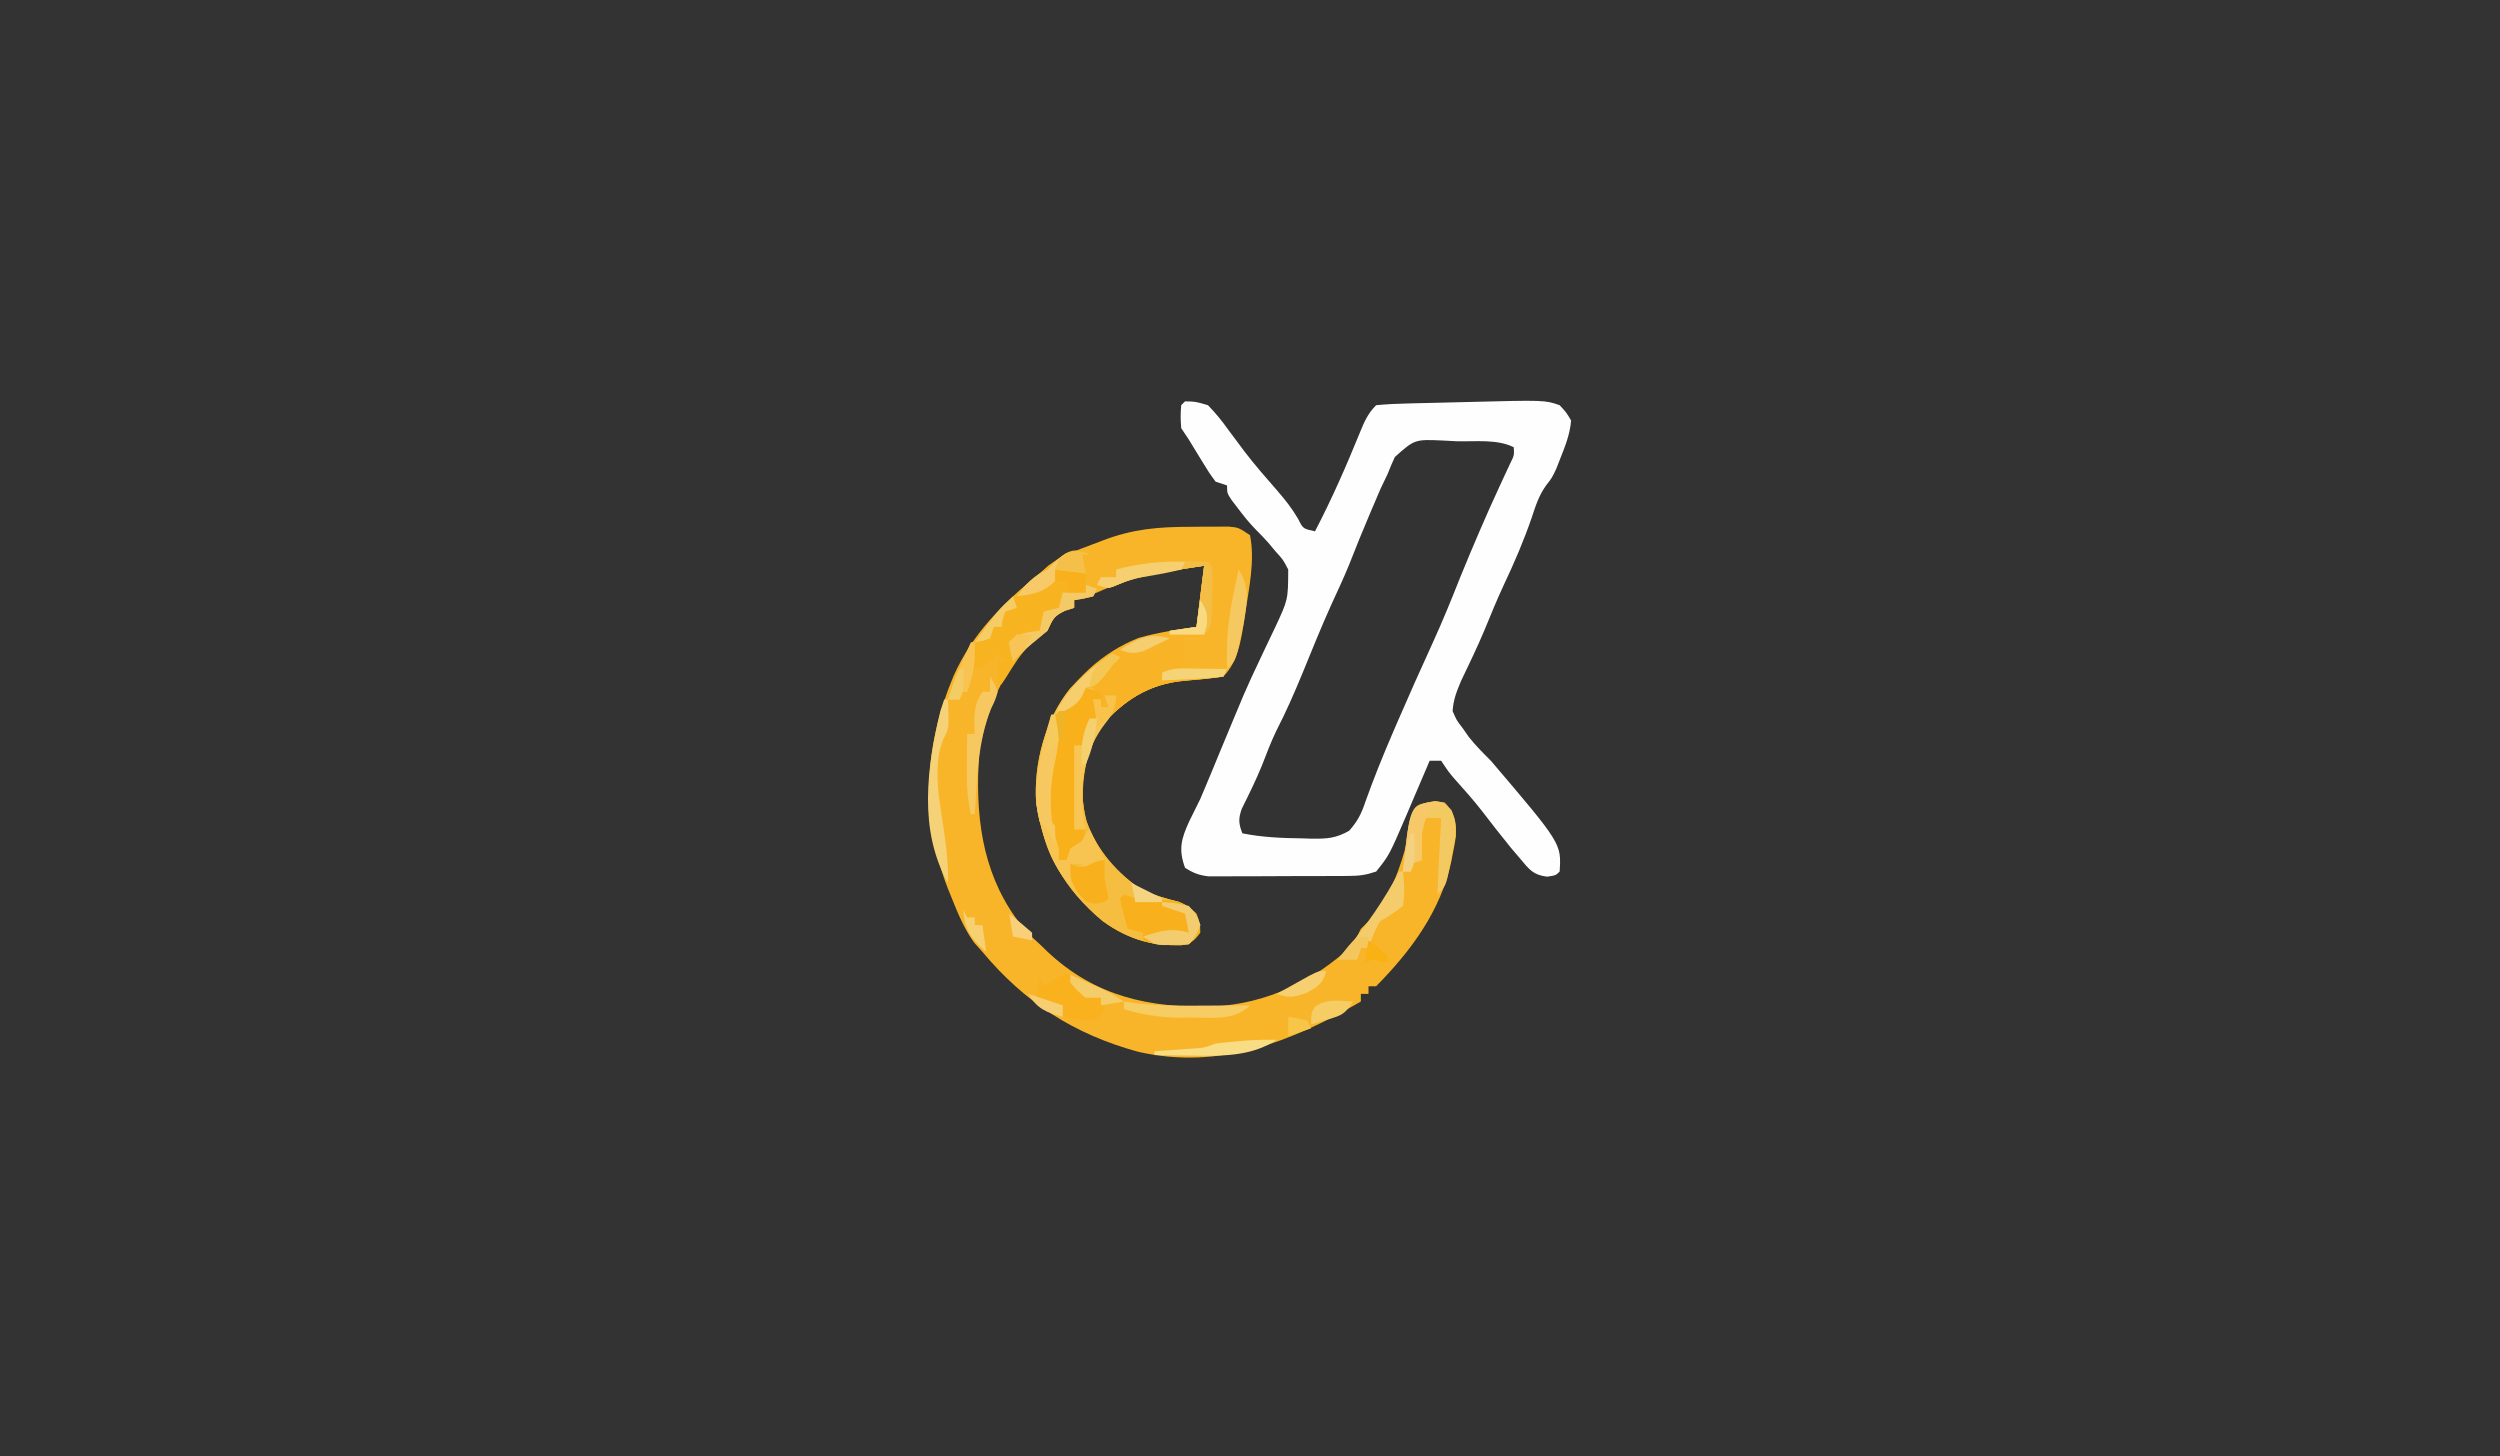 <?xml version="1.0" encoding="UTF-8"?>
<svg version="1.1" xmlns="http://www.w3.org/2000/svg" width="654" height="381">
<rect width="100%" height="100%" fill="#333333" stroke="none"/>
<path d="M0 0 C1.149 -0.012 2.298 -0.024 3.482 -0.037 C4.583 -0.039 5.683 -0.041 6.816 -0.043 C7.823 -0.047 8.829 -0.051 9.865 -0.055 C12.438 0.188 12.438 0.188 15.438 2.188 C16.812 8.858 15.12 16.338 14.125 23 C13.949 24.218 13.949 24.218 13.769 25.461 C12.982 30.343 12.088 35.537 8.438 39.188 C4.948 39.603 1.46 39.957 -2.041 40.262 C-11.116 41.19 -17.533 45.413 -23.562 52.188 C-28.027 59.884 -29.61 68.316 -27.34 76.965 C-24.648 84.663 -19.304 90.683 -12.562 95.188 C-9.451 96.39 -6.406 97.322 -3.164 98.105 C0.154 99.486 1.021 100.937 2.438 104.188 C1.723 106.331 1.025 107.6 -0.562 109.188 C-9.063 110.174 -16.246 108.128 -23.125 103.125 C-33.212 94.695 -38.459 85.282 -40.5 72.312 C-41.219 61.961 -38.101 50.33 -31.562 42.25 C-21.877 31.791 -12.374 28.161 1.438 26.188 C2.098 20.907 2.757 15.627 3.438 10.188 C-6.39 11.601 -15.479 13.002 -24.562 17.188 C-26.556 17.875 -28.552 18.553 -30.562 19.188 C-30.562 19.848 -30.562 20.508 -30.562 21.188 C-31.346 21.435 -32.13 21.683 -32.938 21.938 C-36.068 23.428 -36.103 24.182 -37.562 27.188 C-38.893 28.208 -38.893 28.208 -40.25 29.25 C-48.814 36.097 -53.285 47.586 -55.312 58.062 C-55.427 59.435 -55.507 60.811 -55.562 62.188 C-55.602 63.165 -55.642 64.142 -55.684 65.148 C-55.997 80.684 -52.935 94.884 -42.312 106.688 C-41.405 107.513 -40.498 108.338 -39.562 109.188 C-38.59 110.131 -38.59 110.131 -37.598 111.094 C-25.104 122.863 -10.881 125.949 5.875 125.469 C19.713 124.785 32.439 118.813 42.438 109.188 C43.113 107.858 43.779 106.525 44.438 105.188 C45.767 103.85 47.1 102.517 48.438 101.188 C53.35 94.052 55.611 86.705 57.48 78.375 C58.398 75.319 58.876 74.003 61.438 72.188 C63.938 71.688 63.938 71.688 66.438 72.188 C69.034 75.27 69.447 76.871 69.32 80.938 C69.095 82.359 68.841 83.776 68.562 85.188 C68.418 85.939 68.274 86.691 68.125 87.466 C65.351 100.428 57.613 110.891 48.438 120.188 C47.778 120.188 47.117 120.188 46.438 120.188 C46.438 120.847 46.438 121.507 46.438 122.188 C45.778 122.188 45.117 122.188 44.438 122.188 C44.438 122.847 44.438 123.507 44.438 124.188 C26.335 134.734 7.357 142.221 -13.914 137.309 C-30.589 132.735 -43.514 124.44 -54.562 111.188 C-55.284 110.383 -56.006 109.579 -56.75 108.75 C-59.312 105.128 -60.918 101.294 -62.562 97.188 C-62.916 96.316 -63.269 95.445 -63.633 94.547 C-70.822 75.909 -69.837 57.395 -62.125 39.062 C-57.102 27.775 -49.041 19.894 -39.562 12.188 C-38.801 11.5 -38.039 10.813 -37.254 10.105 C-33.584 7.49 -29.706 6.058 -25.5 4.5 C-24.698 4.193 -23.895 3.885 -23.068 3.568 C-15.084 0.54 -8.566 0.005 0 0 Z " fill="#F8B529" transform="translate(311.562,137.812)"/>
<path d="M0 0 C2.738 0.047 2.738 0.047 6 1 C7.99 3.065 9.548 4.937 11.188 7.25 C12.137 8.527 13.089 9.801 14.043 11.074 C14.527 11.726 15.011 12.377 15.509 13.048 C18.309 16.714 21.352 20.174 24.384 23.647 C26.373 25.955 28.096 28.166 29.625 30.809 C30.871 33.31 30.871 33.31 34 34 C38.392 25.565 42.2 16.898 45.776 8.087 C46.938 5.269 47.822 3.178 50 1 C52.748 0.741 55.402 0.602 58.156 0.551 C58.973 0.529 59.79 0.507 60.632 0.485 C62.367 0.441 64.102 0.402 65.837 0.367 C68.462 0.313 71.086 0.243 73.711 0.17 C94.099 -0.348 94.099 -0.348 98 1 C99.76 2.896 99.76 2.896 101 5 C100.713 8.576 99.448 11.745 98.125 15.062 C97.798 15.899 97.47 16.736 97.133 17.598 C96 20 96 20 94.512 21.906 C92.564 24.603 91.73 27.281 90.688 30.438 C88.617 36.437 86.192 42.113 83.469 47.852 C81.613 51.83 79.959 55.879 78.297 59.941 C76.411 64.388 74.327 68.737 72.234 73.09 C71.065 75.847 70.199 78.014 70 81 C71.02 83.389 71.02 83.389 72.688 85.562 C73.207 86.306 73.726 87.05 74.262 87.816 C76.042 90.053 77.972 91.987 80 94 C98.477 115.687 98.477 115.687 98 123 C97 124 97 124 94.711 124.34 C90.984 123.873 90.019 122.402 87.625 119.562 C86.846 118.649 86.068 117.735 85.266 116.793 C82.694 113.622 80.171 110.421 77.699 107.172 C75.412 104.248 72.962 101.486 70.48 98.727 C69 97 69 97 67 94 C66.01 94 65.02 94 64 94 C63.718 94.665 63.436 95.331 63.146 96.016 C61.853 99.055 60.552 102.09 59.25 105.125 C58.585 106.695 58.585 106.695 57.906 108.297 C53.409 118.745 53.409 118.745 50 123 C47.252 123.916 45.608 124.131 42.776 124.145 C41.928 124.152 41.08 124.158 40.207 124.165 C39.294 124.166 38.382 124.167 37.441 124.168 C36.501 124.171 35.56 124.175 34.591 124.178 C32.601 124.183 30.611 124.185 28.622 124.185 C25.578 124.187 22.534 124.206 19.49 124.225 C17.557 124.228 15.624 124.23 13.691 124.23 C12.781 124.238 11.87 124.245 10.932 124.252 C10.081 124.249 9.23 124.246 8.354 124.243 C7.608 124.244 6.862 124.246 6.093 124.247 C3.64 123.957 2.068 123.347 0 122 C-1.751 117.159 -0.995 114.441 1.125 109.812 C2.083 107.875 3.042 105.937 4 104 C4.85 102.028 5.684 100.049 6.5 98.062 C6.91 97.07 7.32 96.077 7.742 95.055 C8.157 94.047 8.572 93.039 9 92 C9.874 89.895 10.749 87.791 11.625 85.688 C12.201 84.301 12.201 84.301 12.789 82.887 C13.189 81.934 13.588 80.981 14 80 C14.437 78.955 14.874 77.909 15.324 76.832 C16.637 73.769 18.05 70.76 19.48 67.75 C19.922 66.812 20.363 65.873 20.818 64.906 C21.733 62.964 22.658 61.027 23.592 59.094 C26.969 51.873 26.969 51.873 27 44 C25.654 41.401 25.654 41.401 23.688 39.25 C22.765 38.144 22.765 38.144 21.824 37.016 C20.735 35.812 19.624 34.628 18.469 33.488 C16.748 31.745 15.291 29.89 13.812 27.938 C13.283 27.245 12.753 26.553 12.207 25.84 C11 24 11 24 11 22 C10.01 21.67 9.02 21.34 8 21 C6.246 18.602 6.246 18.602 4.438 15.625 C3.838 14.648 3.239 13.671 2.621 12.664 C2.086 11.785 1.551 10.906 1 10 C0.34 9.01 -0.32 8.02 -1 7 C-1.188 3.875 -1.188 3.875 -1 1 C-0.67 0.67 -0.34 0.34 0 0 Z M54.898 14.543 C54.217 16.007 53.583 17.494 53 19 C52.375 20.31 51.748 21.62 51.121 22.93 C50.553 24.242 49.992 25.557 49.438 26.875 C48.988 27.921 48.988 27.921 48.53 28.989 C46.597 33.514 44.754 38.072 42.957 42.652 C41.51 46.203 39.887 49.669 38.285 53.152 C35.608 59.084 33.176 65.121 30.715 71.145 C28.632 76.209 26.47 81.153 23.961 86.02 C22.488 89.055 21.302 92.194 20.086 95.34 C18.524 99.165 16.694 102.856 14.855 106.555 C13.918 109.234 14.009 110.386 15 113 C20.208 114.042 25.272 114.251 30.562 114.312 C31.4 114.342 32.237 114.371 33.1 114.4 C37.093 114.441 39.422 114.329 42.949 112.32 C45.218 109.754 46.165 107.804 47.25 104.562 C49.387 98.591 51.739 92.762 54.25 86.938 C54.633 86.047 55.016 85.157 55.41 84.239 C58.495 77.098 61.669 69.998 64.905 62.924 C67.444 57.346 69.75 51.699 72 46 C75.293 37.95 78.699 29.96 82.359 22.07 C82.818 21.078 83.277 20.085 83.75 19.062 C84.178 18.146 84.606 17.229 85.047 16.285 C86.128 14.105 86.128 14.105 86 12 C81.643 9.821 75.973 10.548 71.188 10.438 C69.998 10.375 68.809 10.312 67.584 10.248 C60.113 9.909 60.113 9.909 54.898 14.543 Z " fill="#FEFEFE" transform="translate(310,105)"/>
<path d="M0 0 C1 1 1 1 1.133 3.039 C1.091 16.909 1.091 16.909 -2 20 C-3.32 20 -4.64 20 -6 20 C-6 22.64 -6 25.28 -6 28 C-2.37 28 1.26 28 5 28 C4.67 28.66 4.34 29.32 4 30 C0.506 30.511 -2.961 30.838 -6.479 31.123 C-15.57 31.998 -21.964 36.218 -28 43 C-32.464 50.697 -34.047 59.128 -31.777 67.777 C-29.085 75.475 -23.741 81.496 -17 86 C-13.888 87.202 -10.843 88.135 -7.602 88.918 C-4.283 90.298 -3.417 91.75 -2 95 C-2.715 97.144 -3.412 98.412 -5 100 C-13.501 100.987 -20.683 98.94 -27.562 93.938 C-37.65 85.508 -42.896 76.095 -44.938 63.125 C-45.657 52.774 -42.539 41.143 -36 33.062 C-26.314 22.603 -16.812 18.973 -3 17 C-2.34 11.72 -1.68 6.44 -1 1 C-3.856 1.426 -6.709 1.866 -9.562 2.312 C-10.362 2.43 -11.162 2.548 -11.986 2.67 C-15.877 3.289 -19.314 4.009 -22.902 5.668 C-26 7 -26 7 -29 6 C-28.67 5.34 -28.34 4.68 -28 4 C-26.68 4 -25.36 4 -24 4 C-24 3.34 -24 2.68 -24 2 C-16.022 -0.239 -8.243 -0.452 0 0 Z " fill="#F6BE41" transform="translate(316,147)"/>
<path d="M0 0 C1 1 1 1 1.133 3.039 C1.091 16.909 1.091 16.909 -2 20 C-3.32 20 -4.64 20 -6 20 C-6 22.64 -6 25.28 -6 28 C-2.37 28 1.26 28 5 28 C4.67 28.66 4.34 29.32 4 30 C0.506 30.511 -2.961 30.838 -6.479 31.123 C-15.57 31.998 -21.964 36.218 -28 43 C-32.993 51.608 -33.451 60.355 -32 70 C-32.99 70 -33.98 70 -35 70 C-35 62.74 -35 55.48 -35 48 C-34.34 48 -33.68 48 -33 48 C-32.34 45.69 -31.68 43.38 -31 41 C-30.34 41 -29.68 41 -29 41 C-29.278 39.793 -29.278 39.793 -29.562 38.562 C-29.707 37.717 -29.851 36.871 -30 36 C-29.505 35.505 -29.505 35.505 -29 35 C-29.33 34.34 -29.66 33.68 -30 33 C-30.66 33 -31.32 33 -32 33 C-32.206 33.598 -32.413 34.196 -32.625 34.812 C-34.509 37.81 -36.811 38.614 -40 40 C-35.716 30.919 -27.426 23.51 -18.09 19.863 C-13.066 18.447 -8.195 17.742 -3 17 C-2.34 11.72 -1.68 6.44 -1 1 C-3.856 1.426 -6.709 1.866 -9.562 2.312 C-10.362 2.43 -11.162 2.548 -11.986 2.67 C-15.877 3.289 -19.314 4.009 -22.902 5.668 C-26 7 -26 7 -29 6 C-28.67 5.34 -28.34 4.68 -28 4 C-26.68 4 -25.36 4 -24 4 C-24 3.34 -24 2.68 -24 2 C-16.022 -0.239 -8.243 -0.452 0 0 Z " fill="#F8B426" transform="translate(316,147)"/>
<path d="M0 0 C-0.66 0 -1.32 0 -2 0 C-1.505 2.475 -1.505 2.475 -1 5 C-3.64 4.67 -6.28 4.34 -9 4 C-9 4.99 -9 5.98 -9 7 C-7.68 7 -6.36 7 -5 7 C-5 7.66 -5 8.32 -5 9 C-3.68 9.33 -2.36 9.66 -1 10 C-1 9.34 -1 8.68 -1 8 C-0.01 8.33 0.98 8.66 2 9 C1.67 9.66 1.34 10.32 1 11 C-1.562 11.625 -1.562 11.625 -4 12 C-4 12.66 -4 13.32 -4 14 C-4.784 14.248 -5.567 14.495 -6.375 14.75 C-9.505 16.241 -9.54 16.994 -11 20 C-12.443 21.148 -13.887 22.294 -15.34 23.43 C-18.037 25.98 -19.851 29.07 -21.801 32.207 C-22.197 32.799 -22.592 33.39 -23 34 C-23.33 34 -23.66 34 -24 34 C-24 32.02 -24 30.04 -24 28 C-23.34 28 -22.68 28 -22 28 C-22.66 27.34 -23.32 26.68 -24 26 C-24.433 26.474 -24.866 26.949 -25.312 27.438 C-27 29 -27 29 -30 30 C-31.225 33.008 -31.225 33.008 -32 36 C-32.66 36 -33.32 36 -34 36 C-34 36.66 -34 37.32 -34 38 C-34.99 38 -35.98 38 -37 38 C-32.896 23.821 -24.271 14.129 -13 5 C-11.701 3.917 -11.701 3.917 -10.375 2.812 C-4.557 -1.628 -4.557 -1.628 0 0 Z " fill="#F8B321" transform="translate(285,145)"/>
<path d="M0 0 C1.32 0.33 2.64 0.66 4 1 C4 1.66 4 2.32 4 3 C3.34 3 2.68 3 2 3 C2.206 3.784 2.413 4.567 2.625 5.375 C2.749 6.241 2.873 7.107 3 8 C2.34 8.66 1.68 9.32 1 10 C0.293 11.65 -0.379 13.316 -1 15 C-1.66 15 -2.32 15 -3 15 C-2.67 21.93 -2.34 28.86 -2 36 C-1.34 36.33 -0.68 36.66 0 37 C-0.541 40.786 -2.117 42.554 -5 45 C-5.66 45 -6.32 45 -7 45 C-7.133 44.362 -7.266 43.724 -7.402 43.066 C-7.667 41.827 -7.667 41.827 -7.938 40.562 C-8.112 39.739 -8.286 38.915 -8.465 38.066 C-8.808 36.023 -8.808 36.023 -10 35 C-10.557 28.095 -9.752 21.497 -8.438 14.727 C-7.903 12.017 -7.903 12.017 -8.152 9.316 C-8 7 -8 7 -6.504 5.488 C-5.543 4.906 -5.543 4.906 -4.562 4.312 C-1.753 2.658 -1.753 2.658 0 0 Z " fill="#F9B11B" transform="translate(284,180)"/>
<path d="M0 0 C0.99 0.33 1.98 0.66 3 1 C6.029 1.23 9.056 1.381 12.09 1.523 C15.277 2.045 16.693 2.778 19 5 C19.938 7.5 19.938 7.5 20 10 C18.401 12.16 17.528 12.92 14.844 13.328 C14.07 13.302 13.297 13.277 12.5 13.25 C11.34 13.227 11.34 13.227 10.156 13.203 C8 13 8 13 5 12 C5 11.34 5 10.68 5 10 C3.68 9.67 2.36 9.34 1 9 C0.639 7.689 0.286 6.376 -0.062 5.062 C-0.358 3.966 -0.358 3.966 -0.66 2.848 C-0.772 2.238 -0.884 1.628 -1 1 C-0.67 0.67 -0.34 0.34 0 0 Z " fill="#F8B11D" transform="translate(294,234)"/>
<path d="M0 0 C0.33 0 0.66 0 1 0 C1.935 4.3 2.046 7.447 1.062 11.75 C-0.744 19.824 -0.611 27.167 2 35 C2 35.99 2 36.98 2 38 C2.66 38 3.32 38 4 38 C4.33 37.01 4.66 36.02 5 35 C5.99 34.34 6.98 33.68 8 33 C8.66 32.01 9.32 31.02 10 30 C11.32 32.64 12.64 35.28 14 38 C12.02 38.99 10.04 39.98 8 41 C8 40.34 8 39.68 8 39 C7.01 39 6.02 39 5 39 C5.573 41.867 5.861 42.861 8 45 C8.625 47.125 8.625 47.125 9 49 C3.13 43.456 -0.424 38.194 -2.312 30.312 C-2.483 29.608 -2.653 28.904 -2.828 28.179 C-5.045 18.221 -2.957 9.613 0 0 Z " fill="#F7C451" transform="translate(275,187)"/>
<path d="M0 0 C2.125 1.875 2.125 1.875 4 4 C4 4.66 4 5.32 4 6 C5.32 6 6.64 6 8 6 C8.33 6.99 8.66 7.98 9 9 C8 10.562 8 10.562 6 12 C3.234 11.967 0.74 11.494 -2 11 C-2 10.01 -2 9.02 -2 8 C-4.31 7.34 -6.62 6.68 -9 6 C-8.67 4.35 -8.34 2.7 -8 1 C-7.67 1.66 -7.34 2.32 -7 3 C-6.216 2.505 -5.433 2.01 -4.625 1.5 C-2 0 -2 0 0 0 Z " fill="#F9B11D" transform="translate(280,255)"/>
<path d="M0 0 C2.562 0.438 2.562 0.438 4.297 2.422 C6.077 6.662 5.298 9.721 4.375 14.125 C4.235 14.897 4.095 15.668 3.951 16.463 C2.854 22.146 2.854 22.146 0.562 24.438 C0.892 17.837 1.222 11.238 1.562 4.438 C-0.087 4.438 -1.738 4.438 -3.438 4.438 C-3.438 8.068 -3.438 11.697 -3.438 15.438 C-4.428 15.768 -5.418 16.098 -6.438 16.438 C-6.438 17.098 -6.438 17.758 -6.438 18.438 C-7.098 18.438 -7.758 18.438 -8.438 18.438 C-6.602 1.185 -6.602 1.185 0 0 Z " fill="#F3C961" transform="translate(375.438,209.562)"/>
<path d="M0 0 C1 1 1 1 1.133 3.039 C1.091 16.909 1.091 16.909 -1 19 C-2.519 19.072 -4.042 19.084 -5.562 19.062 C-6.389 19.053 -7.215 19.044 -8.066 19.035 C-9.024 19.018 -9.024 19.018 -10 19 C-10 18.67 -10 18.34 -10 18 C-6.535 17.505 -6.535 17.505 -3 17 C-2.34 11.72 -1.68 6.44 -1 1 C-3.856 1.426 -6.709 1.866 -9.562 2.312 C-10.362 2.43 -11.162 2.548 -11.986 2.67 C-15.877 3.289 -19.314 4.009 -22.902 5.668 C-26 7 -26 7 -29 6 C-28.67 5.34 -28.34 4.68 -28 4 C-26.68 4 -25.36 4 -24 4 C-24 3.34 -24 2.68 -24 2 C-16.022 -0.239 -8.243 -0.452 0 0 Z " fill="#F4BD46" transform="translate(316,147)"/>
<path d="M0 0 C0.99 0 1.98 0 3 0 C2.636 3.186 2.171 4.794 0.098 7.297 C-4.898 13.734 -6.422 21.819 -5.75 29.812 C-5.526 31.545 -5.286 33.276 -5 35 C-5.99 35 -6.98 35 -8 35 C-8 27.74 -8 20.48 -8 13 C-7.34 13 -6.68 13 -6 13 C-5.34 10.69 -4.68 8.38 -4 6 C-3.34 6 -2.68 6 -2 6 C-2.33 4.35 -2.66 2.7 -3 1 C-2.34 1 -1.68 1 -1 1 C-1 1.66 -1 2.32 -1 3 C-0.34 3 0.32 3 1 3 C0.67 2.01 0.34 1.02 0 0 Z " fill="#F7C654" transform="translate(289,182)"/>
<path d="M0 0 C0.33 0 0.66 0 1 0 C1.251 7.517 1.251 7.517 0.008 9.914 C-3.598 17.376 -0.71 28.781 0.288 36.819 C0.753 40.57 1.12 44.218 1 48 C-6.797 34.169 -4.506 17.659 -1 3 C-0.67 2.01 -0.34 1.02 0 0 Z " fill="#F5D177" transform="translate(247,183)"/>
<path d="M0 0 C1.109 1.723 1.109 1.723 2 4 C1.391 6.059 1.391 6.059 0.25 8.438 C-3.276 17.157 -3.364 26.711 -4 36 C-4.33 36 -4.66 36 -5 36 C-6.112 31.562 -6.115 27.23 -6.062 22.688 C-6.058 21.947 -6.053 21.206 -6.049 20.443 C-6.037 18.629 -6.019 16.814 -6 15 C-5.34 15 -4.68 15 -4 15 C-4.041 13.928 -4.082 12.855 -4.125 11.75 C-4.011 8.343 -3.787 6.793 -2 4 C-1.34 4 -0.68 4 0 4 C0 2.68 0 1.36 0 0 Z " fill="#F6C85F" transform="translate(259,177)"/>
<path d="M0 0 C0.99 0.33 1.98 0.66 3 1 C2.67 1.66 2.34 2.32 2 3 C-0.562 3.625 -0.562 3.625 -3 4 C-3 4.66 -3 5.32 -3 6 C-3.784 6.247 -4.567 6.495 -5.375 6.75 C-8.505 8.241 -8.54 8.994 -10 12 C-11.962 13.711 -13.963 15.379 -16 17 C-17.017 17.983 -18.027 18.973 -19 20 C-19.625 17.625 -19.625 17.625 -20 15 C-17.435 12.435 -15.523 12.46 -12 12 C-11.67 10.35 -11.34 8.7 -11 7 C-9.68 6.67 -8.36 6.34 -7 6 C-6.67 4.68 -6.34 3.36 -6 2 C-4.02 2 -2.04 2 0 2 C0 1.34 0 0.68 0 0 Z " fill="#F4CA66" transform="translate(284,153)"/>
<path d="M0 0 C0.33 0 0.66 0 1 0 C1.935 4.3 2.046 7.447 1.062 11.75 C-0.168 17.161 -0.432 22.466 0 28 C0.33 28.33 0.66 28.66 1 29 C1.041 30.666 1.043 32.334 1 34 C0.711 33.381 0.422 32.763 0.125 32.125 C-0.937 29.867 -0.937 29.867 -3 28 C-5.24 19.847 -3.026 11.965 -1 4 C-0.801 3.203 -0.603 2.407 -0.398 1.586 C-0.267 1.063 -0.135 0.539 0 0 Z " fill="#F6C85F" transform="translate(275,187)"/>
<path d="M0 0 C0.33 0 0.66 0 1 0 C1.354 3.072 1.527 5.942 1 9 C-1.812 11.125 -1.812 11.125 -5 13 C-6.363 15.287 -7.123 17.465 -8 20 C-8.66 20 -9.32 20 -10 20 C-10.33 20.99 -10.66 21.98 -11 23 C-12.65 23 -14.3 23 -16 23 C-14.948 21.762 -14.948 21.762 -13.875 20.5 C-8.495 14.011 -3.914 7.482 0 0 Z " fill="#F5CC6C" transform="translate(366,228)"/>
<path d="M0 0 C-0.021 0.722 -0.041 1.444 -0.062 2.188 C-0.084 5.008 -0.084 5.008 0.562 7.75 C0.707 8.492 0.851 9.235 1 10 C0 11 0 11 -2.312 11.438 C-5 11 -5 11 -7.312 8.25 C-9 5 -9 5 -9 1 C-8.402 1.206 -7.804 1.413 -7.188 1.625 C-4.013 2.169 -3.111 0 0 0 Z " fill="#F8B11D" transform="translate(289,225)"/>
<path d="M0 0 C1.226 0.164 2.452 0.327 3.715 0.496 C9.666 1.157 15.582 1.109 21.562 1.062 C22.667 1.058 23.771 1.053 24.908 1.049 C27.606 1.037 30.303 1.021 33 1 C28.916 5.084 23.184 4.183 17.75 4.188 C16.929 4.2 16.108 4.212 15.262 4.225 C9.837 4.238 5.21 3.519 0 2 C0 1.34 0 0.68 0 0 Z " fill="#F7CC62" transform="translate(294,262)"/>
<path d="M0 0 C-0.66 0 -1.32 0 -2 0 C-1.67 1.65 -1.34 3.3 -1 5 C-3.64 4.67 -6.28 4.34 -9 4 C-9 4.99 -9 5.98 -9 7 C-12.008 10.008 -14.855 10.529 -19 11 C-16.556 7.683 -14.74 5.689 -11 4 C-10.505 3.505 -10.01 3.01 -9.5 2.5 C-6.429 -0.571 -4.14 -1.479 0 0 Z " fill="#F8C968" transform="translate(285,145)"/>
<path d="M0 0 C3.02 4.53 2.251 8.428 1.414 13.676 C1.023 15.476 1.023 15.476 0.625 17.312 C0.37 18.526 0.115 19.739 -0.148 20.988 C-1 24 -1 24 -3 26 C-3.25 18.688 -2.663 12.115 -1 5 C-0.662 3.334 -0.327 1.668 0 0 Z " fill="#F6C960" transform="translate(324,149)"/>
<path d="M0 0 C3.312 0.188 3.312 0.188 7 1 C9.062 3.312 9.062 3.312 10 6 C9.285 8.144 8.588 9.412 7 11 C5.039 11.168 5.039 11.168 2.625 11.188 C1.834 11.202 1.042 11.216 0.227 11.23 C-2 11 -2 11 -5 9 C-0.588 7.529 2.483 6.631 7 8 C6.67 6.35 6.34 4.7 6 3 C4.02 2.34 2.04 1.68 0 1 C0 0.67 0 0.34 0 0 Z " fill="#F2CC6F" transform="translate(304,236)"/>
<path d="M0 0 C0.66 0.33 1.32 0.66 2 1 C1.34 1.66 0.68 2.32 0 3 C-0.639 3.846 -1.279 4.691 -1.938 5.562 C-4 8 -4 8 -7 9 C-7.268 9.619 -7.536 10.238 -7.812 10.875 C-9.516 13.923 -11.874 14.641 -15 16 C-11.674 8.864 -6.48 4.277 0 0 Z " fill="#F6CE6D" transform="translate(291,171)"/>
<path d="M0 0 C-6.74 4.493 -14.706 4.275 -22.562 4.125 C-23.476 4.116 -24.389 4.107 -25.33 4.098 C-27.554 4.074 -29.777 4.042 -32 4 C-32 3.67 -32 3.34 -32 3 C-30.645 2.909 -30.645 2.909 -29.262 2.816 C-28.082 2.733 -26.903 2.649 -25.688 2.562 C-23.93 2.441 -23.93 2.441 -22.137 2.316 C-18.974 2.113 -18.974 2.113 -16 1 C-14.213 0.776 -12.42 0.592 -10.625 0.438 C-9.689 0.354 -8.753 0.27 -7.789 0.184 C-5.182 0.012 -2.611 -0.033 0 0 Z " fill="#F9DD85" transform="translate(334,272)"/>
<path d="M0 0 C0.784 0.041 1.567 0.083 2.375 0.125 C1.756 0.331 1.137 0.537 0.5 0.75 C-2.575 2.74 -2.827 4.601 -3.625 8.125 C-3.7 10.457 -3.718 12.794 -3.625 15.125 C-4.615 15.455 -5.605 15.785 -6.625 16.125 C-6.625 16.785 -6.625 17.445 -6.625 18.125 C-7.285 18.125 -7.945 18.125 -8.625 18.125 C-6.731 0.321 -6.731 0.321 0 0 Z " fill="#F6C867" transform="translate(375.625,209.875)"/>
<path d="M0 0 C-0.33 0.66 -0.66 1.32 -1 2 C-3.447 2.59 -5.836 3.078 -8.312 3.5 C-13.451 4.328 -13.451 4.328 -18.293 6.156 C-20 7 -20 7 -23 6 C-22.67 5.34 -22.34 4.68 -22 4 C-20.68 4 -19.36 4 -18 4 C-18 3.34 -18 2.68 -18 2 C-11.852 0.372 -6.36 -0.202 0 0 Z " fill="#F6D070" transform="translate(310,147)"/>
<path d="M0 0 C0.33 0 0.66 0 1 0 C1.193 4.824 0.757 8.496 -1 13 C-1.66 13 -2.32 13 -3 13 C-3 13.66 -3 14.32 -3 15 C-3.99 15 -4.98 15 -6 15 C-4.401 9.804 -2.259 4.934 0 0 Z " fill="#F8C351" transform="translate(254,168)"/>
<path d="M0 0 C1.06 0.007 1.06 0.007 2.141 0.014 C3.885 0.025 5.63 0.043 7.375 0.062 C7.045 0.723 6.715 1.383 6.375 2.062 C3.661 2.375 1.036 2.576 -1.688 2.688 C-2.446 2.726 -3.205 2.765 -3.986 2.805 C-5.865 2.899 -7.745 2.982 -9.625 3.062 C-9.625 2.402 -9.625 1.742 -9.625 1.062 C-6.56 -0.47 -3.357 -0.04 0 0 Z " fill="#F5D477" transform="translate(313.625,174.938)"/>
<path d="M0 0 C2.64 0.33 5.28 0.66 8 1 C8 2.65 8 4.3 8 6 C6.35 6 4.7 6 3 6 C3.33 5.01 3.66 4.02 4 3 C2.68 3 1.36 3 0 3 C0 2.01 0 1.02 0 0 Z " fill="#F8B11C" transform="translate(276,149)"/>
<path d="M0 0 C-0.66 0 -1.32 0 -2 0 C-1.67 1.65 -1.34 3.3 -1 5 C-3.64 4.67 -6.28 4.34 -9 4 C-8 1 -8 1 -6.188 -0.25 C-3.661 -1.116 -2.478 -0.885 0 0 Z " fill="#F5C049" transform="translate(285,145)"/>
<path d="M0 0 C1.772 0.788 3.543 1.581 5.312 2.375 C6.299 2.816 7.285 3.257 8.301 3.711 C11 5 11 5 14 7 C12.02 7.33 10.04 7.66 8 8 C8 7.34 8 6.68 8 6 C6.68 6 5.36 6 4 6 C1.75 4.125 1.75 4.125 0 2 C0 1.34 0 0.68 0 0 Z " fill="#F4CD69" transform="translate(280,255)"/>
<path d="M0 0 C0.33 0.99 0.66 1.98 1 3 C0.01 3.33 -0.98 3.66 -2 4 C-2.733 6.015 -2.733 6.015 -3 8 C-3.66 8 -4.32 8 -5 8 C-5.33 8.99 -5.66 9.98 -6 11 C-8.062 11.688 -8.062 11.688 -10 12 C-3.85 3.554 -3.85 3.554 0 0 Z " fill="#F5CC65" transform="translate(265,156)"/>
<path d="M0 0 C-2.238 3.357 -2.933 3.58 -6.625 4.688 C-7.442 4.939 -8.26 5.19 -9.102 5.449 C-9.728 5.631 -10.355 5.813 -11 6 C-11 3 -11 3 -10 1.312 C-6.786 -0.796 -3.785 -0.186 0 0 Z " fill="#F6CC64" transform="translate(354,262)"/>
<path d="M0 0 C-1.072 3.454 -2.097 4.052 -5.375 5.812 C-8.942 6.981 -9.675 7.077 -13 6 C-11.211 4.995 -9.419 3.996 -7.625 3 C-6.627 2.443 -5.63 1.886 -4.602 1.312 C-2 0 -2 0 0 0 Z " fill="#F5CF70" transform="translate(347,254)"/>
<path d="M0 0 C0.99 0 1.98 0 3 0 C2.65 3.242 2.438 4.615 -0.062 6.812 C-0.702 7.204 -1.341 7.596 -2 8 C-2.33 5.69 -2.66 3.38 -3 1 C-2.34 1 -1.68 1 -1 1 C-1 1.66 -1 2.32 -1 3 C-0.34 3 0.32 3 1 3 C0.67 2.01 0.34 1.02 0 0 Z " fill="#F9C24B" transform="translate(289,182)"/>
<path d="M0 0 C0.33 0.66 0.66 1.32 1 2 C1.66 2 2.32 2 3 2 C3 2.66 3 3.32 3 4 C3.66 4 4.32 4 5 4 C5.33 6.31 5.66 8.62 6 11 C1.996 7.509 0.373 5.35 0 0 Z " fill="#F7D072" transform="translate(252,238)"/>
<path d="M0 0 C0.66 0 1.32 0 2 0 C1.492 4.318 0.803 8.033 -1 12 C-1.33 12 -1.66 12 -2 12 C-2.178 7.452 -1.998 4.121 0 0 Z " fill="#F5D06F" transform="translate(285,188)"/>
<path d="M0 0 C0 0.99 0 1.98 0 3 C-0.66 3 -1.32 3 -2 3 C-2.33 3.99 -2.66 4.98 -3 6 C-4.65 6 -6.3 6 -8 6 C-3.375 0 -3.375 0 0 0 Z " fill="#F4C65E" transform="translate(358,245)"/>
<path d="M0 0 C-1.41 0.702 -2.828 1.386 -4.25 2.062 C-5.039 2.445 -5.828 2.828 -6.641 3.223 C-9.26 4.086 -10.449 3.93 -13 3 C-8.24 -0.041 -5.496 -1.508 0 0 Z " fill="#F5CE6F" transform="translate(306,167)"/>
<path d="M0 0 C0.66 0.33 1.32 0.66 2 1 C1.34 1.66 0.68 2.32 0 3 C-0.99 4.268 -0.99 4.268 -2 5.562 C-4 8 -4 8 -6 9 C-5.694 5.326 -5.242 4.219 -2.438 1.688 C-1.633 1.131 -0.829 0.574 0 0 Z " fill="#F4C654" transform="translate(291,171)"/>
<path d="M0 0 C1.32 0 2.64 0 4 0 C2.707 2.884 1.341 4.872 -1 7 C-1.625 4.625 -1.625 4.625 -2 2 C-1.34 1.34 -0.68 0.68 0 0 Z " fill="#F7C455" transform="translate(266,166)"/>
<path d="M0 0 C1.619 2.572 2.044 3.677 1.625 6.75 C1.419 7.492 1.212 8.235 1 9 C-1.97 9 -4.94 9 -8 9 C-8 8.67 -8 8.34 -8 8 C-4.535 7.505 -4.535 7.505 -1 7 C-0.67 4.69 -0.34 2.38 0 0 Z " fill="#F9DA81" transform="translate(314,157)"/>
<path d="M0 0 C2.97 0.99 5.94 1.98 9 3 C9 3.99 9 4.98 9 6 C4.645 4.839 2.354 3.923 0 0 Z " fill="#F7CF72" transform="translate(269,260)"/>
<path d="M0 0 C2.041 1.616 4.041 3.286 6 5 C6 5.66 6 6.32 6 7 C4.35 6.67 2.7 6.34 1 6 C0.67 4.02 0.34 2.04 0 0 Z " fill="#F8D07A" transform="translate(264,239)"/>
<path d="M0 0 C0.33 0 0.66 0 1 0 C1.125 7.75 1.125 7.75 0 10 C-0.66 10 -1.32 10 -2 10 C-1.542 6.531 -1.109 3.326 0 0 Z " fill="#F4D181" transform="translate(369,218)"/>
<path d="M0 0 C2.438 0.375 2.438 0.375 5 1 C5.33 1.66 5.66 2.32 6 3 C4.02 3.66 2.04 4.32 0 5 C0 3.35 0 1.7 0 0 Z " fill="#F7C547" transform="translate(337,266)"/>
<path d="M0 0 C1.707 1.281 3.374 2.618 5 4 C5 4.66 5 5.32 5 6 C4.381 5.814 3.763 5.629 3.125 5.438 C0.958 4.763 0.958 4.763 -1 6 C-0.67 4.02 -0.34 2.04 0 0 Z " fill="#F9B113" transform="translate(358,246)"/>
<path d="M0 0 C0.33 0 0.66 0 1 0 C1.125 5.75 1.125 5.75 0 8 C-0.99 8 -1.98 8 -3 8 C-1.125 2.25 -1.125 2.25 0 0 Z " fill="#F4CC65" transform="translate(251,175)"/>
<path d="M0 0 C3.96 1.98 3.96 1.98 8 4 C8 4.33 8 4.66 8 5 C5.69 5 3.38 5 1 5 C0.67 3.35 0.34 1.7 0 0 Z " fill="#F4D381" transform="translate(296,231)"/>
<path d="M0 0 C0.66 0 1.32 0 2 0 C1.67 2.64 1.34 5.28 1 8 C-1 6 -1 6 -1.188 3.438 C-1 1 -1 1 0 0 Z " fill="#F0B328" transform="translate(277,186)"/>
<path d="M0 0 C0.33 0 0.66 0 1 0 C1.688 3.312 1.688 3.312 2 7 C1.01 7.99 0.02 8.98 -1 10 C-0.67 6.7 -0.34 3.4 0 0 Z " fill="#F4CB5C" transform="translate(275,187)"/>
</svg>
